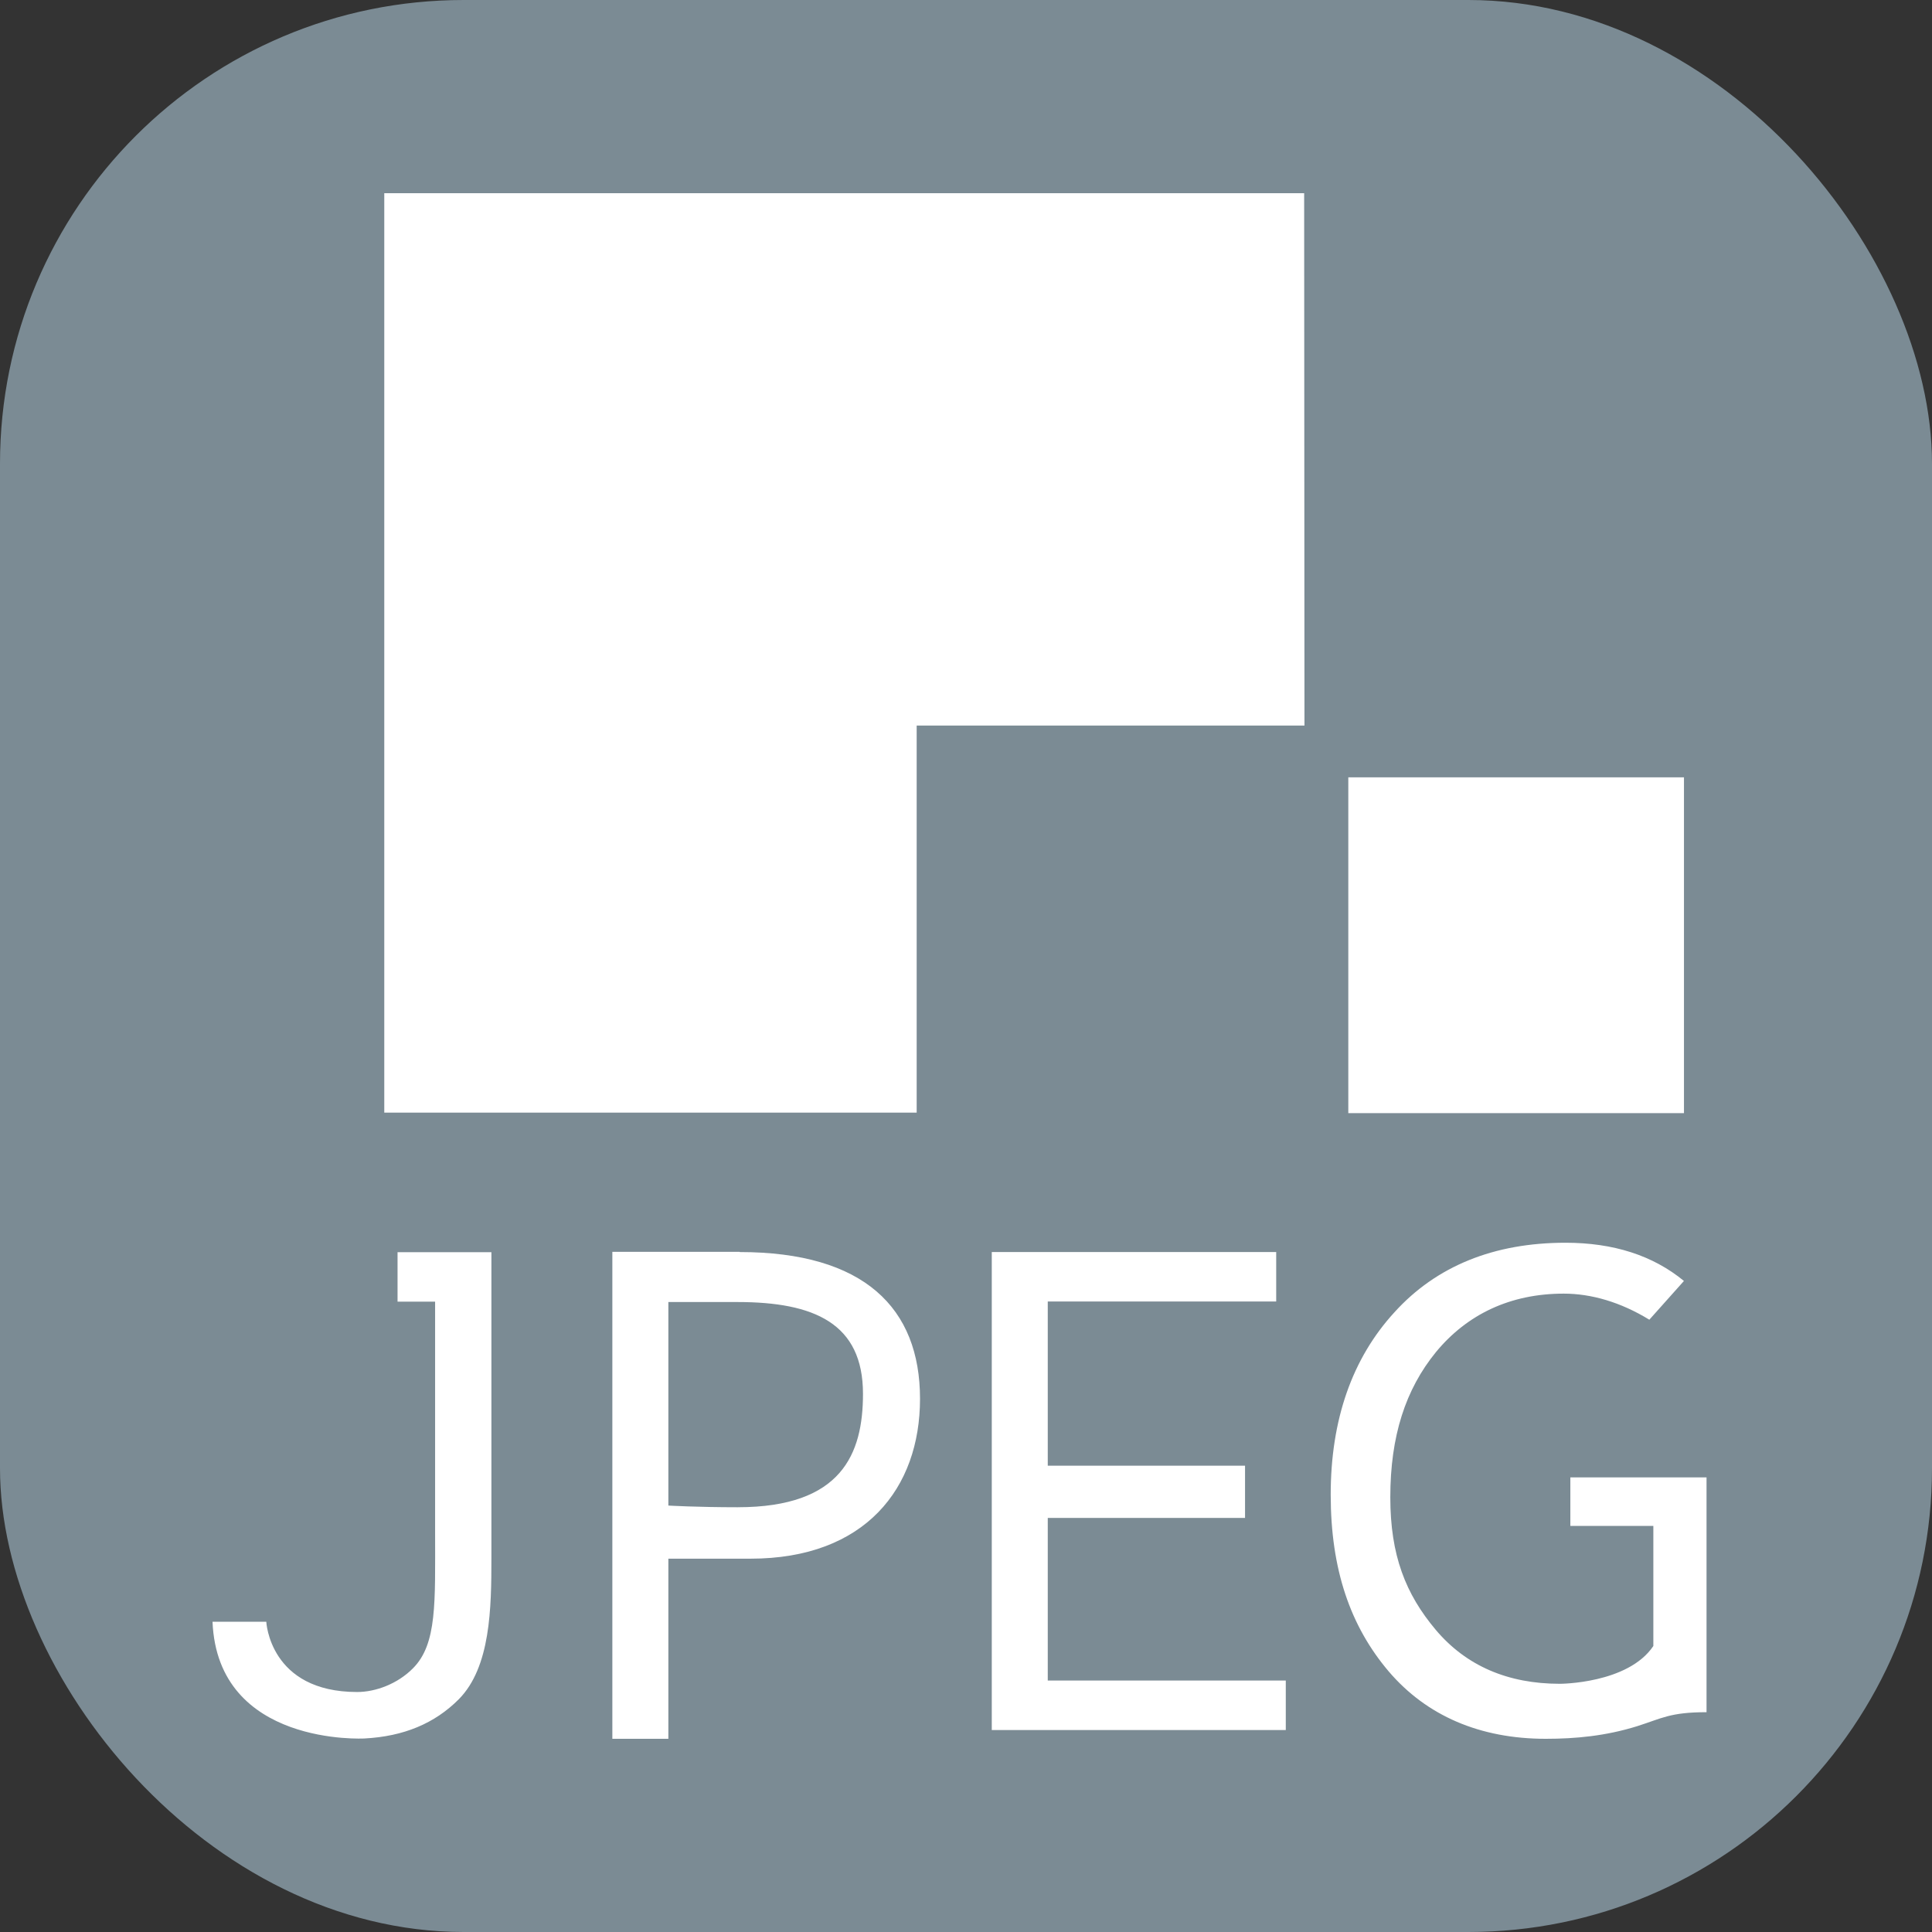 <svg width="100" height="100" viewBox="0 0 100 100" fill="none" xmlns="http://www.w3.org/2000/svg">
<rect x="0" y="0" width="100" height="100" fill="#333333" stroke="none"/>
<rect width="100" height="100" rx="24" fill="#7B8B94"/>
<path d="M38.192 78.015C36.091 78.015 34.594 77.928 34.594 77.928V67.393H38.171C42.139 67.393 44.668 68.493 44.668 72.145C44.668 75.247 43.572 78.014 38.192 78.014M38.287 64.796H31.695V89.999H34.594V80.677H38.843C44.784 80.677 47.62 77.024 47.62 72.401C47.62 67.693 44.717 64.806 38.285 64.806M54.232 78.569H64.443V75.864H54.232V67.364H66.056V64.804H51.334V89.546H66.552V86.984H54.232V78.569ZM81.281 76.469V78.98H85.577V85.197C84.262 87.153 80.739 87.153 80.739 87.153C78.057 87.153 75.892 86.23 74.316 84.362C72.752 82.503 71.962 80.503 71.962 77.498C71.962 74.341 72.745 71.915 74.332 69.974C75.938 68.032 78.168 66.958 80.938 66.958C82.357 66.958 83.882 67.395 85.369 68.308L87.16 66.302C85.556 64.981 83.509 64.324 81.028 64.324C77.331 64.324 74.344 65.53 72.177 67.922C69.987 70.309 68.877 73.484 68.877 77.362C68.877 81.241 69.894 84.172 71.877 86.51C73.846 88.816 76.611 90 80.008 90C81.54 90 83.112 89.856 84.749 89.344C86.009 88.945 86.443 88.623 88.33 88.623V76.47L81.281 76.469ZM22.521 64.814H20.577V67.373H22.521V79.275C22.521 82.945 22.631 85.094 21.372 86.354C20.585 87.15 19.452 87.578 18.487 87.578C13.95 87.578 13.783 83.94 13.783 83.94H11C11.266 90.412 18.872 89.983 18.872 89.983C20.895 89.875 22.496 89.208 23.744 87.956C25.396 86.292 25.435 83.215 25.435 80.647V64.814L22.521 64.814ZM67.503 10H19.89V57.59H47.447V37.554H67.519L67.503 10ZM69.788 40.234H87.162V57.617H69.788V40.234Z" fill="white"/>
</svg>
